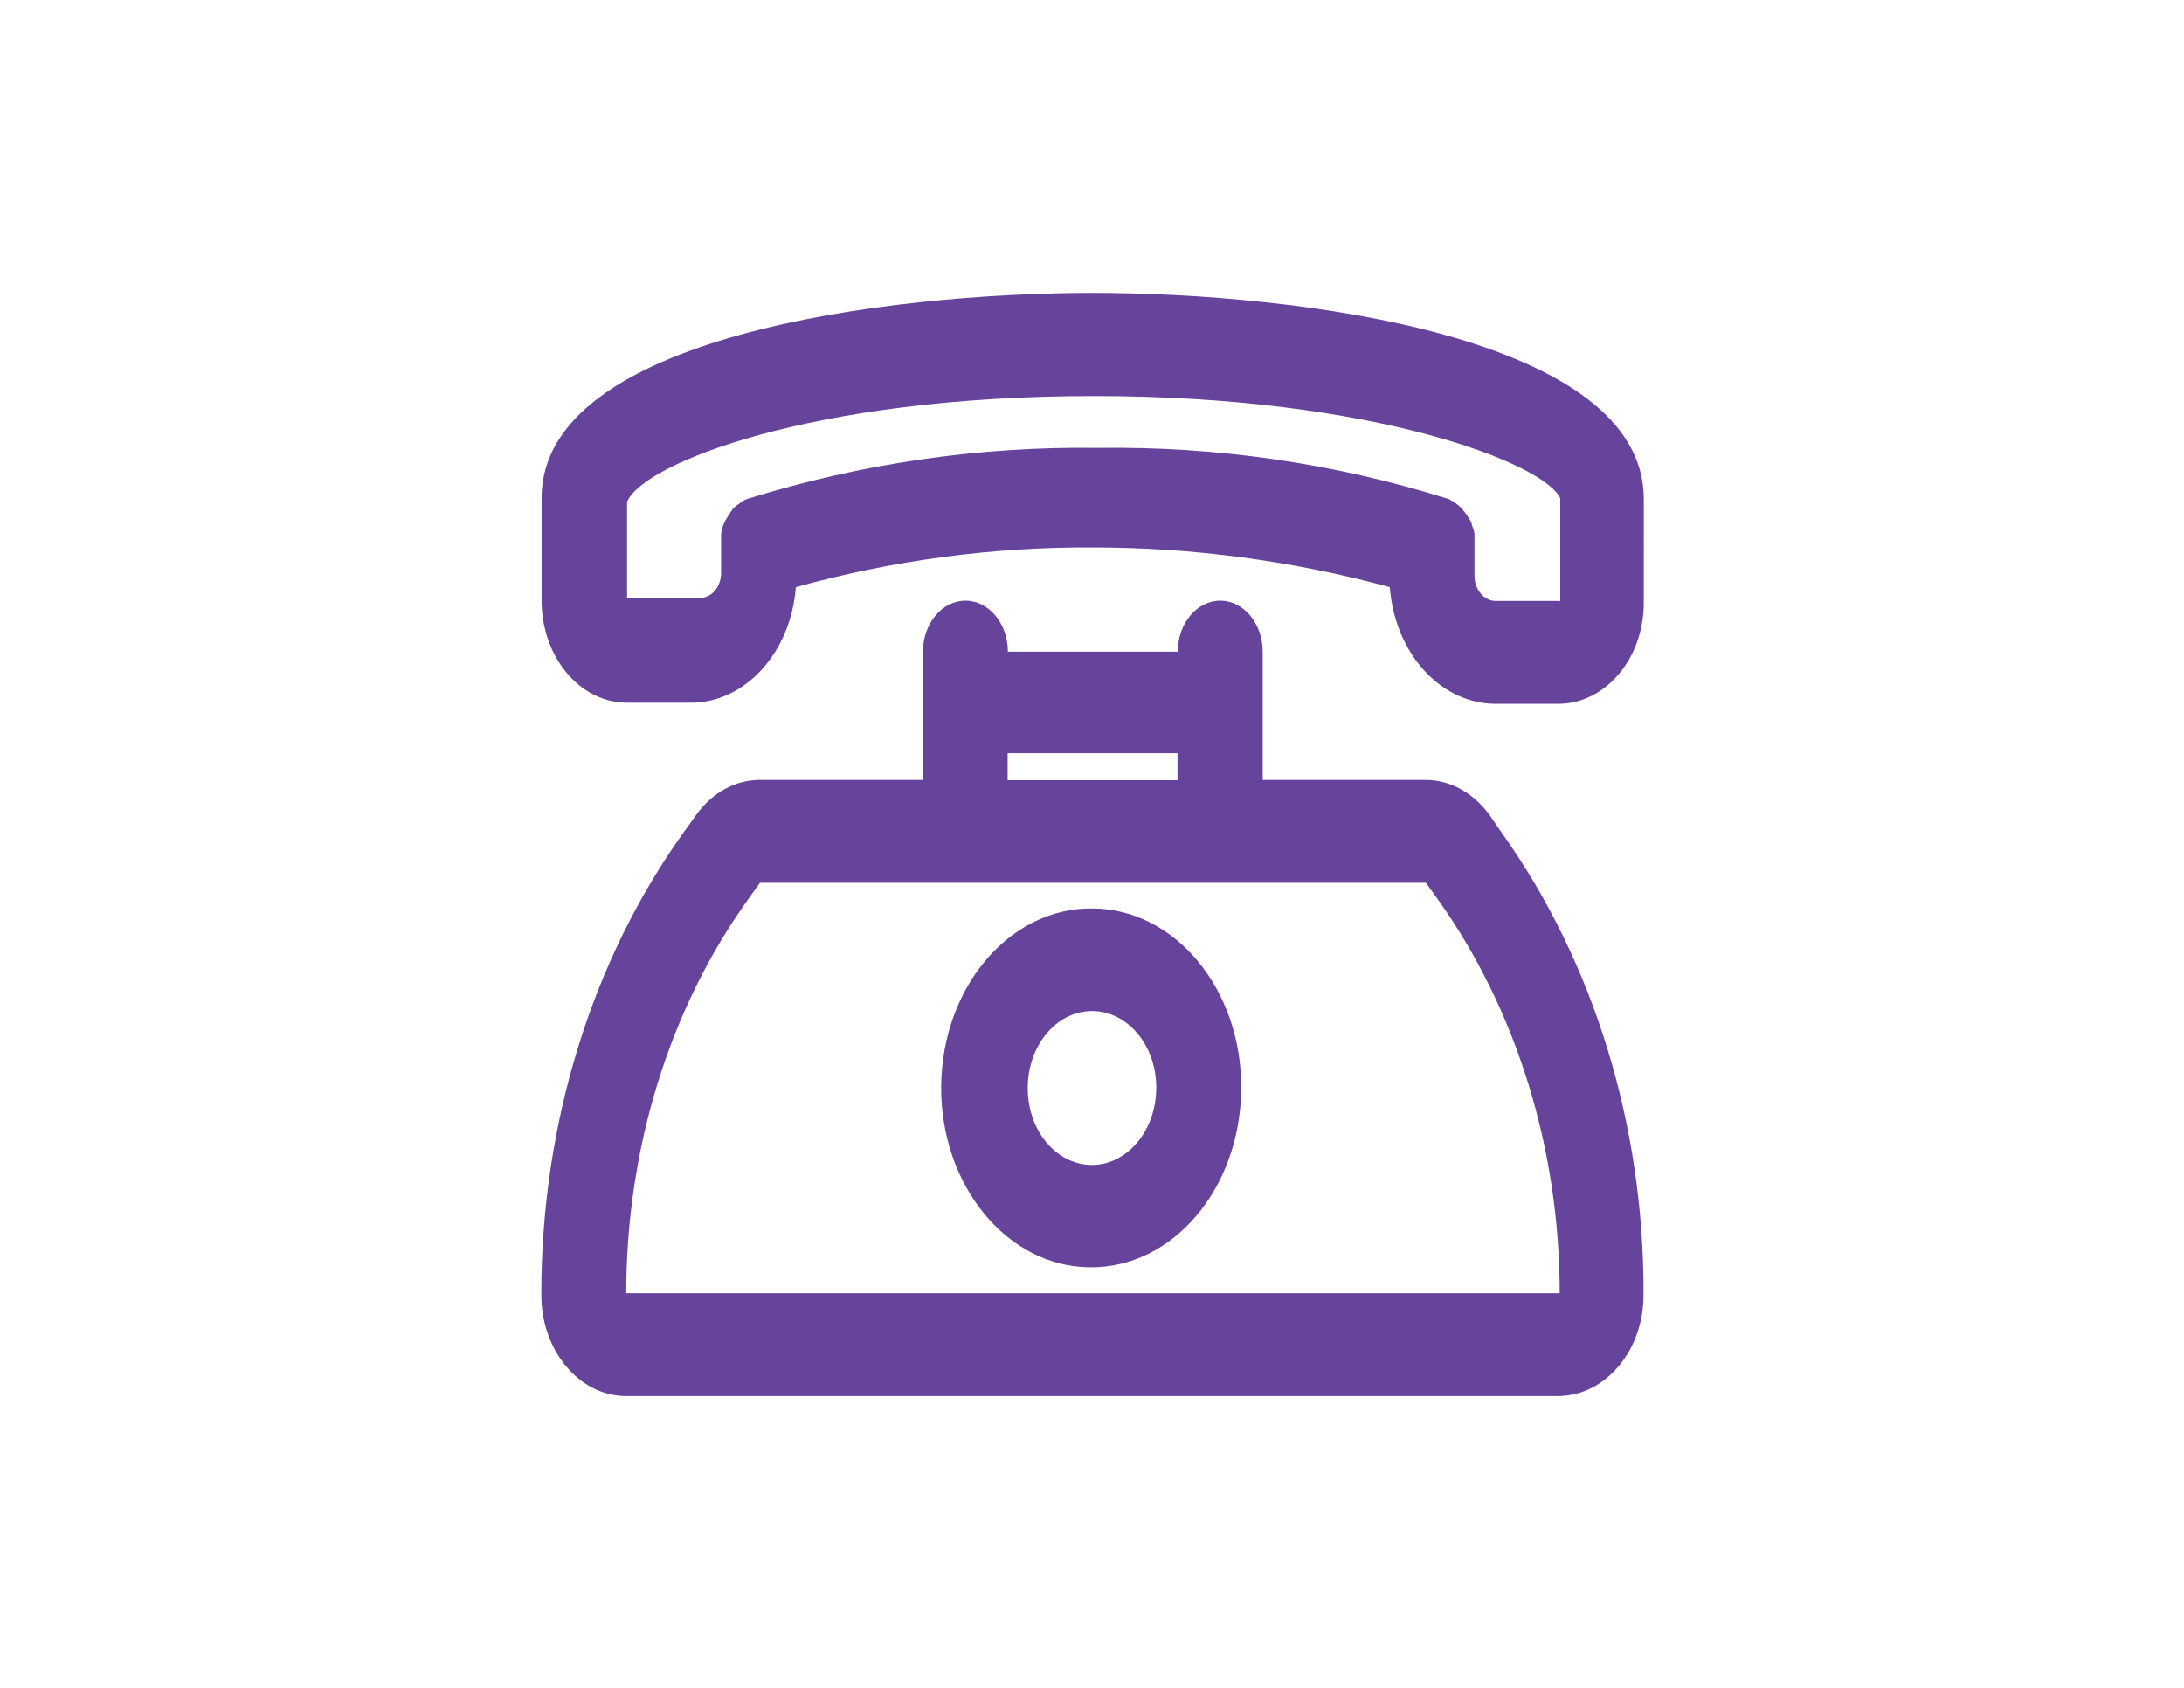 <?xml version="1.0" encoding="utf-8"?>
<svg version="1.1" id="Layer_1" xmlns="http://www.w3.org/2000/svg" xmlns:xlink="http://www.w3.org/1999/xlink" x="0px" y="0px"
	 viewBox="0 0 792 612" style="enable-background:new 0 0 792 612;" xml:space="preserve">
<style type="text/css">
	.st0{fill:#66449B;}
</style>
<path id="Path_1" class="st0" d="M540.3,295.7c-5.8-8.1-14.3-12.9-23.3-12.9h-59.1v-46.5c0-10.2-6.9-18.5-15.4-18.5
	s-15.4,8.3-15.4,18.5l0,0h-61.6c0-10.2-6.9-18.5-15.4-18.5c-8.5,0-15.4,8.3-15.4,18.5l0,0v46.5h-59.1c-9,0-17.4,4.6-23.3,12.9l0,0
	l-4.3,6c-33.4,46.5-51.7,105.9-51.7,167.4c-0.2,20.4,13.7,37.1,30.7,37.1l0,0h338.3c17-0.2,30.9-16.7,30.7-37.1l0,0
	c0.2-61.3-18.2-120.7-51.6-167.4L540.3,295.7z M365.5,273.1H427v9.8h-61.6V273.1z M227.1,468.9c0-52.3,15.6-103,44.2-142.8l4.3-6
	h241.5l4.3,6c28.4,39.8,44.2,90.3,44.2,142.8H227.1z"/>
<path id="Path_2" class="st0" d="M396.3,106.2c-74.2,0-199.9,15.6-199.9,74.4v37.1c0,20.4,13.7,36.9,30.7,37.1h23.1
	c19.9,0.2,36.6-18.1,38.4-41.9c35.4-9.8,71.5-14.6,107.7-14.4c36.2,0,72.3,4.8,107.7,14.4c1.8,23.8,18.2,42.1,38.1,42.3h23.3
	c17-0.2,30.9-16.7,30.7-37.1l0,0V181C596.2,122,470.6,106.2,396.3,106.2z M565.4,217.9h-23c-4.3,0-7.7-4.2-7.7-9.2l0,0v-11.5
	c0-1.2,0-2.5,0-3.7c-0.2-1.2-0.5-2.1-1-3.3c0-1.2-1.1-2.1-1.4-2.9c-0.6-1-1.3-1.7-1.9-2.5c-0.6-0.8-1.4-1.5-2.2-2.1
	c-0.8-0.6-1.8-1.2-2.7-1.7l0,0c-41.6-13.1-84.4-19.2-127.4-18.6c-42.9-0.6-85.8,5.6-127.4,18.6l0,0c-1,0.4-1.9,1-2.7,1.7
	c-0.8,0.4-1.6,1.2-2.2,1.7l-1.9,2.9c-1.1,1.7-2.1,3.8-2.4,6.2c0,1.2,0,2.5,0,3.7v10.4c0,5.2-3.4,9.2-7.7,9.2l0,0h-26.4v-34.8
	c5.5-13.8,66.7-38.4,169.2-38.4s163.9,24.8,169.2,37.1v37.3H565.4z M396.3,329.4c-30.1-0.4-54.6,28.4-55,64.4
	c-0.3,35.9,23.8,65.4,53.8,65.7c30.1,0.4,54.6-28.4,55-64.4c0-0.2,0-0.4,0-0.6C450.3,358.8,426.2,329.6,396.3,329.4z M396.3,422.4
	c-12.9,0.2-23.5-12.1-23.6-27.5c-0.2-15.4,10.1-28.1,23-28.3c12.9-0.2,23.5,12.1,23.6,27.5c0,0.2,0,0.2,0,0.4
	C419.3,409.7,409,422.2,396.3,422.4z"/>
</svg>

